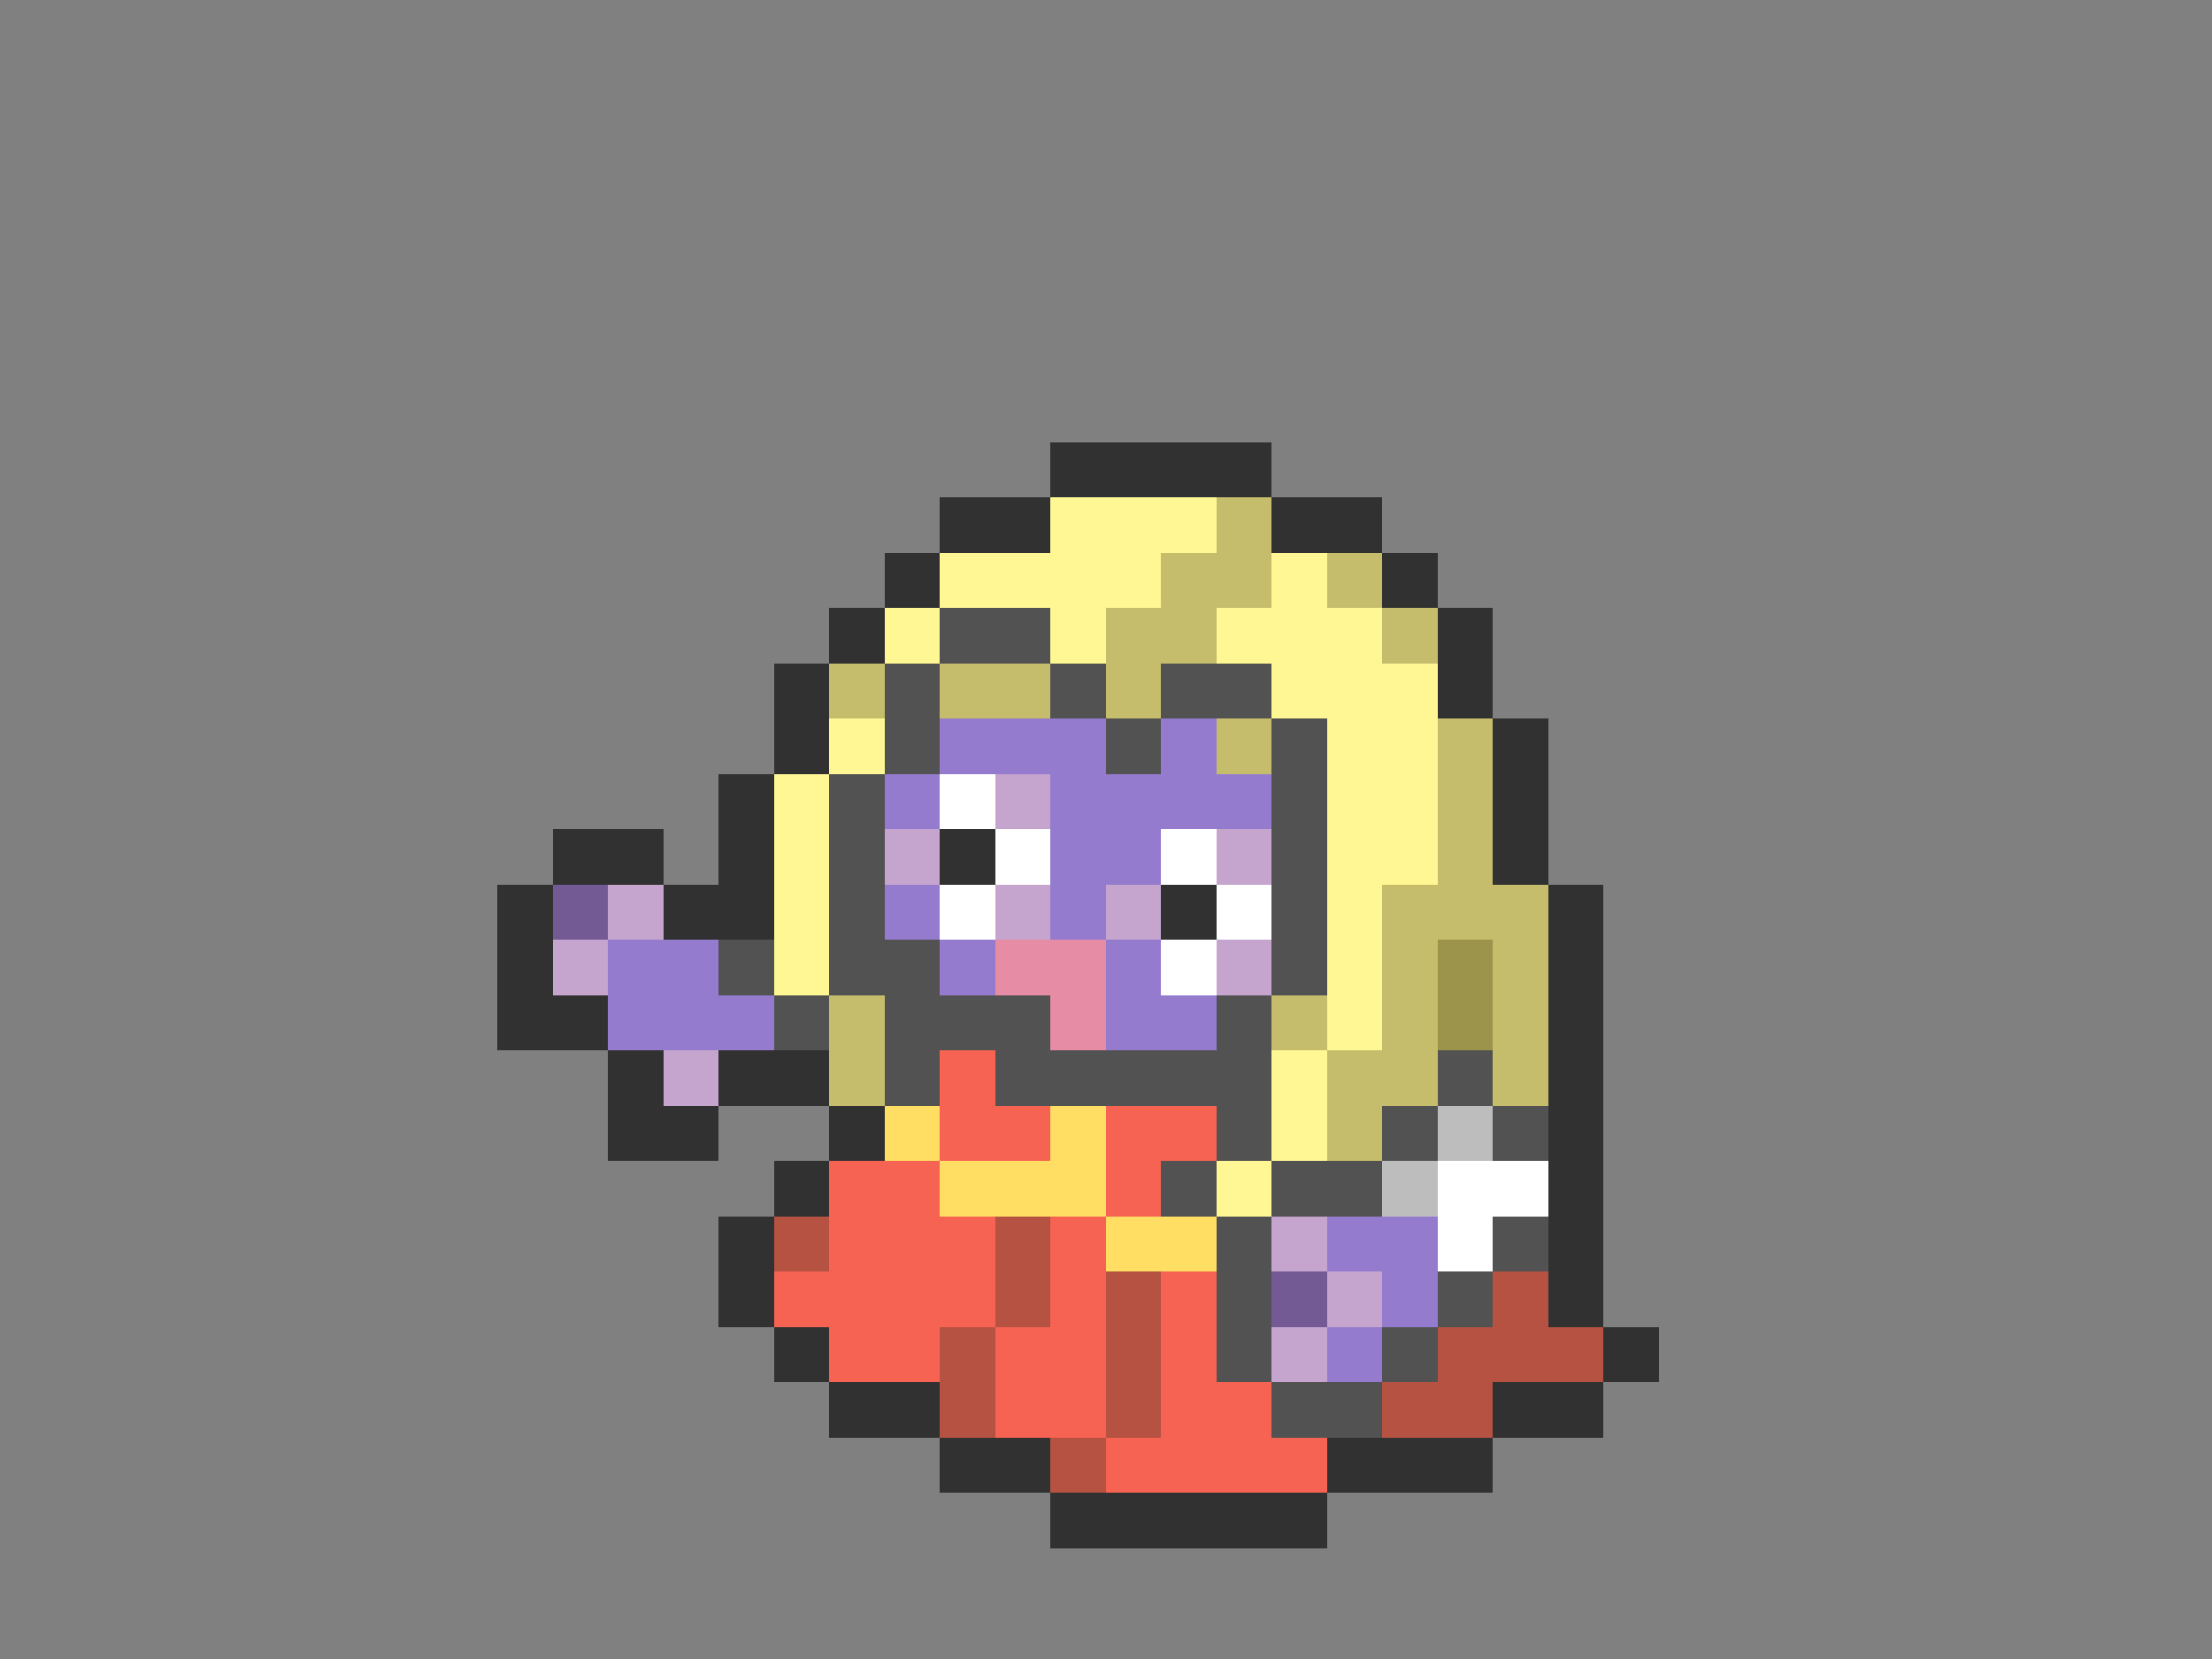 <svg xmlns="http://www.w3.org/2000/svg" viewBox="0 -0.5 40 30" shape-rendering="crispEdges">
<rect x="0" y="-0.5" width="40" height="30" fill="#808080" stroke="none"/>
<path stroke="#313131" d="M19 8h4M17 9h2M23 9h2M16 10h1M25 10h1M15 11h1M26 11h1M14 12h1M26 12h1M14 13h1M27 13h1M13 14h1M27 14h1M10 15h2M13 15h1M17 15h1M27 15h1M9 16h1M12 16h2M21 16h1M28 16h1M9 17h1M28 17h1M9 18h2M28 18h1M11 19h1M13 19h2M28 19h1M11 20h2M15 20h1M28 20h1M14 21h1M28 21h1M13 22h1M28 22h1M13 23h1M28 23h1M14 24h1M29 24h1M15 25h2M27 25h2M17 26h2M24 26h3M19 27h5" />
<path stroke="#fff794" d="M19 9h3M17 10h4M23 10h1M16 11h1M19 11h1M22 11h3M23 12h3M15 13h1M24 13h2M14 14h1M24 14h2M14 15h1M24 15h2M14 16h1M24 16h1M14 17h1M24 17h1M24 18h1M23 19h1M23 20h1M22 21h1" />
<path stroke="#c5bd6b" d="M22 9h1M21 10h2M24 10h1M20 11h2M25 11h1M15 12h1M17 12h2M20 12h1M22 13h1M26 13h1M26 14h1M26 15h1M25 16h3M25 17h1M27 17h1M15 18h1M23 18h1M25 18h1M27 18h1M15 19h1M24 19h2M27 19h1M24 20h1" />
<path stroke="#525252" d="M17 11h2M16 12h1M19 12h1M21 12h2M16 13h1M20 13h1M23 13h1M15 14h1M23 14h1M15 15h1M23 15h1M15 16h1M23 16h1M13 17h1M15 17h2M23 17h1M14 18h1M16 18h3M22 18h1M16 19h1M18 19h5M26 19h1M22 20h1M25 20h1M27 20h1M21 21h1M23 21h2M22 22h1M27 22h1M22 23h1M26 23h1M22 24h1M25 24h1M23 25h2" />
<path stroke="#947bce" d="M17 13h3M21 13h1M16 14h1M19 14h4M19 15h2M16 16h1M19 16h1M11 17h2M17 17h1M20 17h1M11 18h3M20 18h2M24 22h2M25 23h1M24 24h1" />
<path stroke="#ffffff" d="M17 14h1M18 15h1M21 15h1M17 16h1M22 16h1M21 17h1M26 21h2M26 22h1" />
<path stroke="#c5a5ce" d="M18 14h1M16 15h1M22 15h1M11 16h1M18 16h1M20 16h1M10 17h1M22 17h1M12 19h1M23 22h1M24 23h1M23 24h1" />
<path stroke="#735a94" d="M10 16h1M23 23h1" />
<path stroke="#e68ca5" d="M18 17h2M19 18h1" />
<path stroke="#9c944a" d="M26 17h1M26 18h1" />
<path stroke="#f76352" d="M17 19h1M17 20h2M20 20h2M15 21h2M20 21h1M15 22h3M19 22h1M14 23h4M19 23h1M21 23h1M15 24h2M18 24h2M21 24h1M18 25h2M21 25h2M20 26h4" />
<path stroke="#ffde63" d="M16 20h1M19 20h1M17 21h3M20 22h2" />
<path stroke="#bdbdbd" d="M26 20h1M25 21h1" />
<path stroke="#b55242" d="M14 22h1M18 22h1M18 23h1M20 23h1M27 23h1M17 24h1M20 24h1M26 24h3M17 25h1M20 25h1M25 25h2M19 26h1" />
</svg>